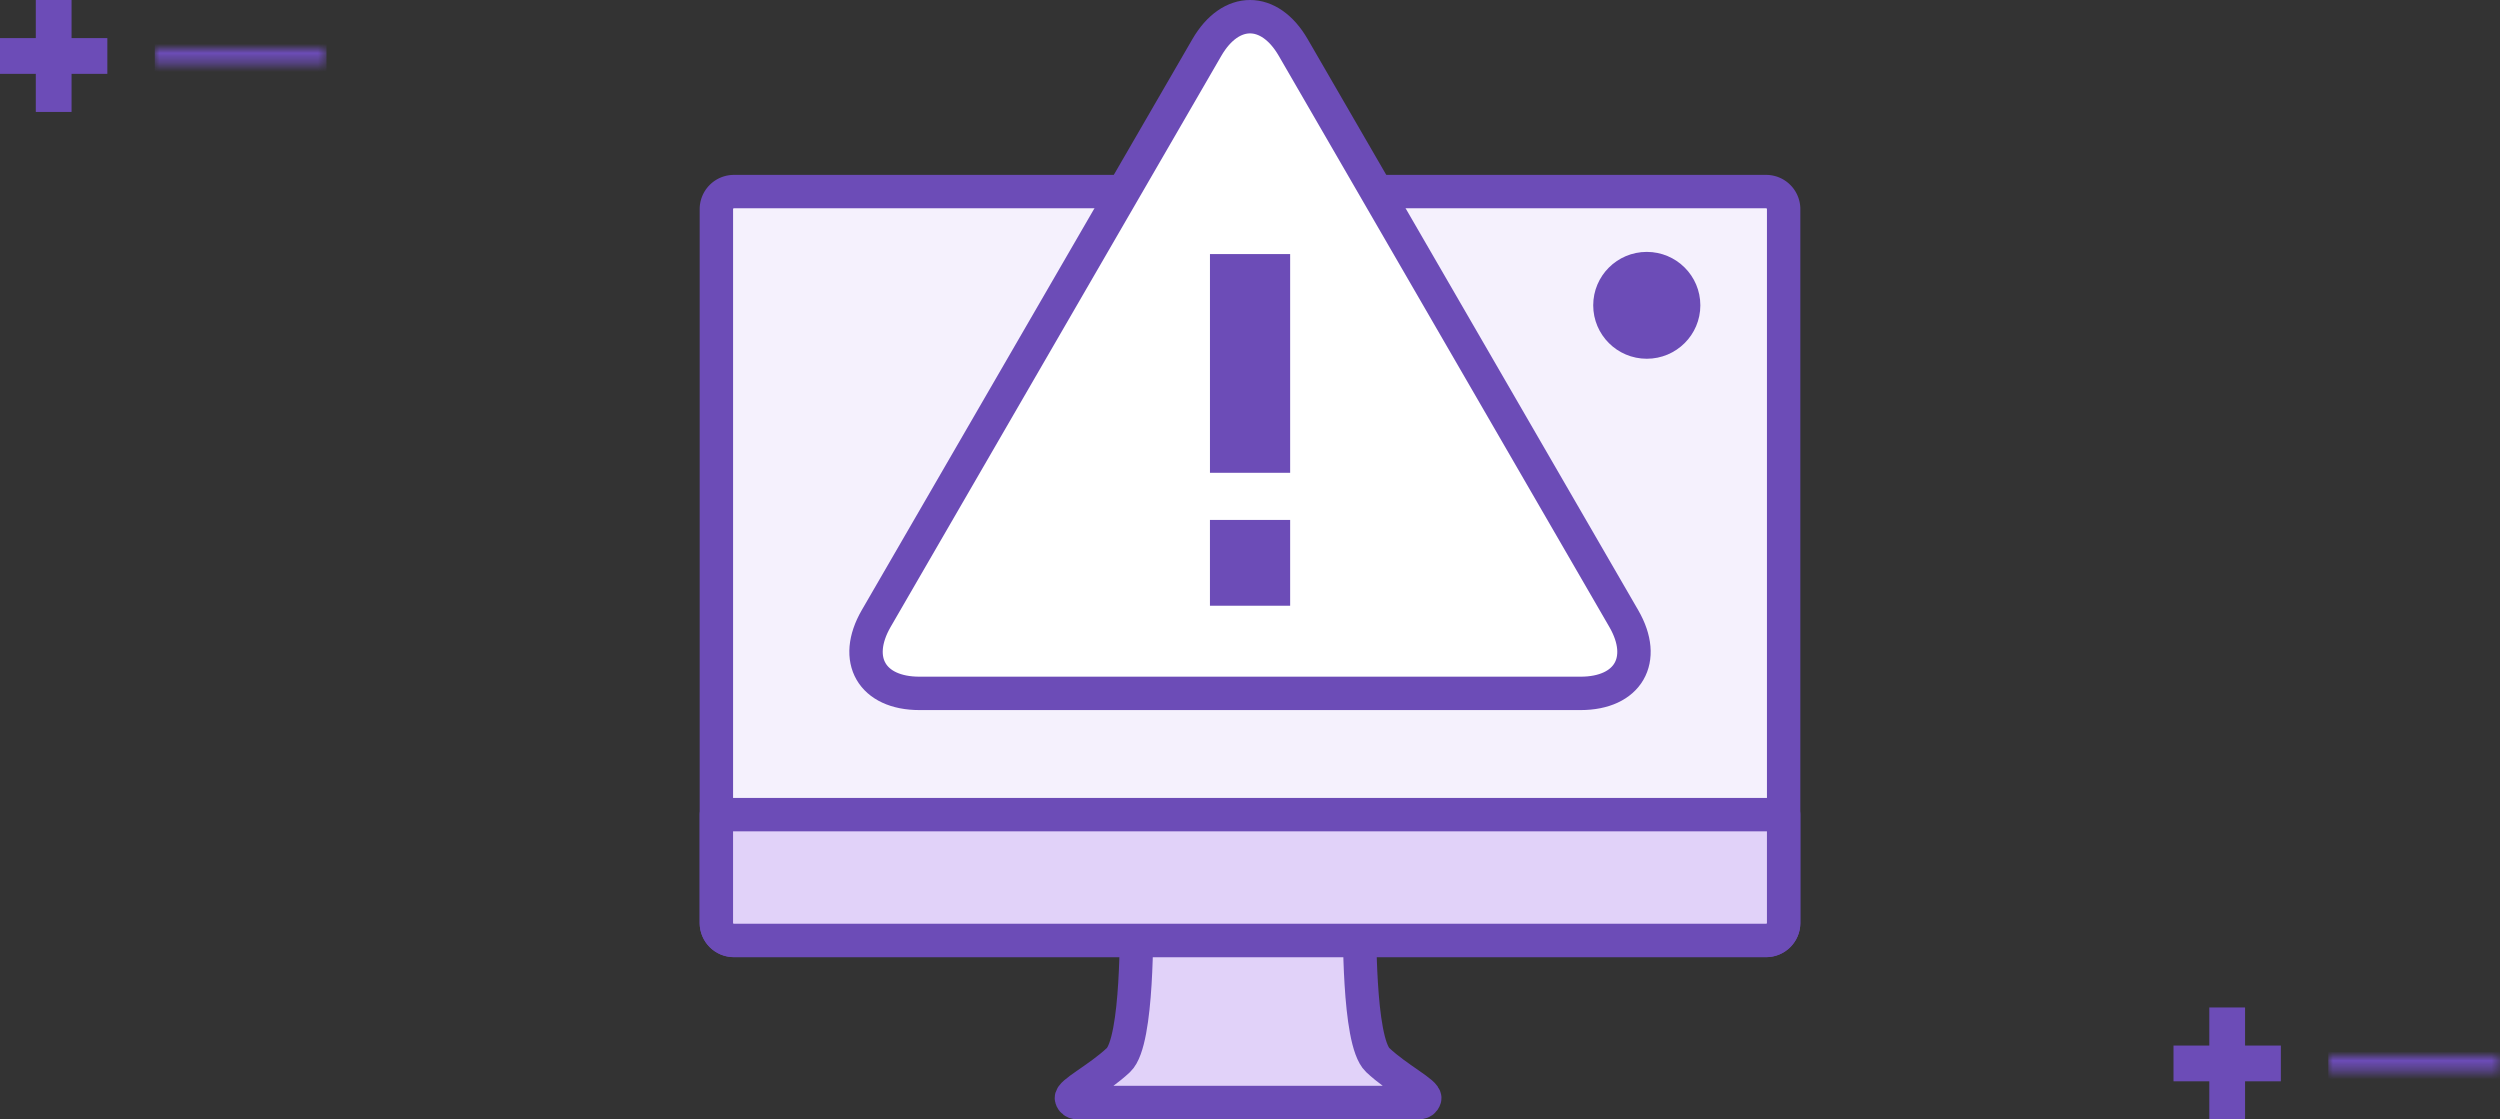 <svg width="268" height="120" viewBox="0 0 268 120" xmlns="http://www.w3.org/2000/svg" xmlns:xlink="http://www.w3.org/1999/xlink">
    <rect x="0" y="0" width="268" height="120" fill="#333333" stroke="none"/>
    <defs>
        <path id="k62teveqxa" d="M0 120h118V0H0z"/>
        <path id="auh7aosp6c" d="M0 0h18.41v1.6H0z"/>
        <path id="g9y1yxb2me" d="M0 0h18.41v1.6H0z"/>
    </defs>
    <g fill="none" fill-rule="evenodd">
        <path stroke="#0074DD" stroke-width="3.58" d="M176.176 27.361V38.1M170.793 32.73h10.766"/>
        <g transform="translate(75)">
            <path d="M72.69 113.635c-2.164-2.042-1.882-14.825-1.988-14.97-.703-.99-11.398-.273-14.073.074-2.673-.347-9.042-1.064-9.747-.075-.103.146.175 12.929-1.981 14.97-2.162 2.031-5.221 3.53-5.039 4.126.177.602.9.427.9.427h36.065s.723.175.9-.427c.185-.595-2.88-2.095-5.037-4.125" fill="#E1D2F9"/>
            <path d="M72.69 113.635c-2.164-2.042-1.882-14.825-1.988-14.97-.703-.99-11.398-.273-14.073.074-2.673-.347-9.042-1.064-9.747-.075-.103.146.175 12.929-1.981 14.97-2.162 2.031-5.221 3.53-5.039 4.126.177.602.9.427.9.427h36.065s.723.175.9-.427c.185-.595-2.88-2.095-5.037-4.125z" stroke="#6C4CB7" stroke-width="3.58" stroke-linecap="round" stroke-linejoin="round"/>
            <path d="M116.206 98.935a1.878 1.878 0 0 1-1.88 1.88H3.679a1.878 1.878 0 0 1-1.883-1.88V22.423c0-1.039.838-1.885 1.883-1.885h110.649c1.038 0 1.879.846 1.879 1.885v76.512z" fill="#F5F1FD"/>
            <path d="M116.206 98.935a1.878 1.878 0 0 1-1.88 1.88H3.679a1.878 1.878 0 0 1-1.883-1.88V22.423c0-1.039.838-1.885 1.883-1.885h110.649c1.038 0 1.879.846 1.879 1.885v76.512z" stroke="#6C4CB7" stroke-width="3.58" stroke-linecap="round" stroke-linejoin="round"/>
            <path d="M1.794 98.935c0 1.039.839 1.88 1.884 1.88h110.65c1.036 0 1.878-.841 1.878-1.88V87.327H1.794v11.608z" fill="#E1D2F9"/>
            <path d="M1.794 98.935c0 1.039.839 1.88 1.884 1.88h110.65c1.036 0 1.878-.841 1.878-1.88V87.327H1.794v11.608z" stroke="#6C4CB7" stroke-width="3.58" stroke-linecap="round" stroke-linejoin="round"/>
            <path d="M23.566 74.33c-5.105 0-7.185-3.603-4.642-8.016L54.372 5.096c2.546-4.408 6.718-4.408 9.265 0l35.435 61.218c2.555 4.413.467 8.016-4.64 8.016H23.566z" fill="#FFF"/>
            <path d="M23.566 74.33c-5.105 0-7.185-3.603-4.642-8.016L54.372 5.096c2.546-4.408 6.718-4.408 9.265 0l35.435 61.218c2.555 4.413.467 8.016-4.64 8.016H23.566z" stroke="#6C4CB7" stroke-width="3.58" stroke-linecap="round" stroke-linejoin="round"/>
            <mask id="d4spid2tbb" fill="#fff">
                <use xlink:href="#k62teveqxa"/>
            </mask>
            <path d="M54.706 64.937h8.598v-9.203h-8.598v9.203zm.002-14.253h8.596V27.238h-8.596v23.446zM107.277 32.73c0 3.163-2.571 5.728-5.742 5.728s-5.742-2.565-5.742-5.728 2.57-5.727 5.742-5.727c3.171 0 5.742 2.564 5.742 5.727" fill="#6C4CB7" mask="url(#d4spid2tbb)"/>
        </g>
        <g>
            <path stroke="#6C4CB7" stroke-width="3.833" d="M5.754 0v12M0 6h11.507"/>
            <g transform="translate(16.59 5.2)">
                <mask id="de2mx78bdd" fill="#fff">
                    <use xlink:href="#auh7aosp6c"/>
                </mask>
                <path stroke="#6C4CB7" stroke-width="3.833" mask="url(#de2mx78bdd)" d="M0 .8h18.411"/>
            </g>
        </g>
        <g>
            <path stroke="#6C4CB7" stroke-width="3.833" d="M238.754 108v12M233 114h11.507"/>
            <g transform="translate(249.59 113.2)">
                <mask id="du7hwn8wrf" fill="#fff">
                    <use xlink:href="#g9y1yxb2me"/>
                </mask>
                <path stroke="#6C4CB7" stroke-width="3.833" mask="url(#du7hwn8wrf)" d="M0 .8h18.411"/>
            </g>
        </g>
    </g>
</svg>
